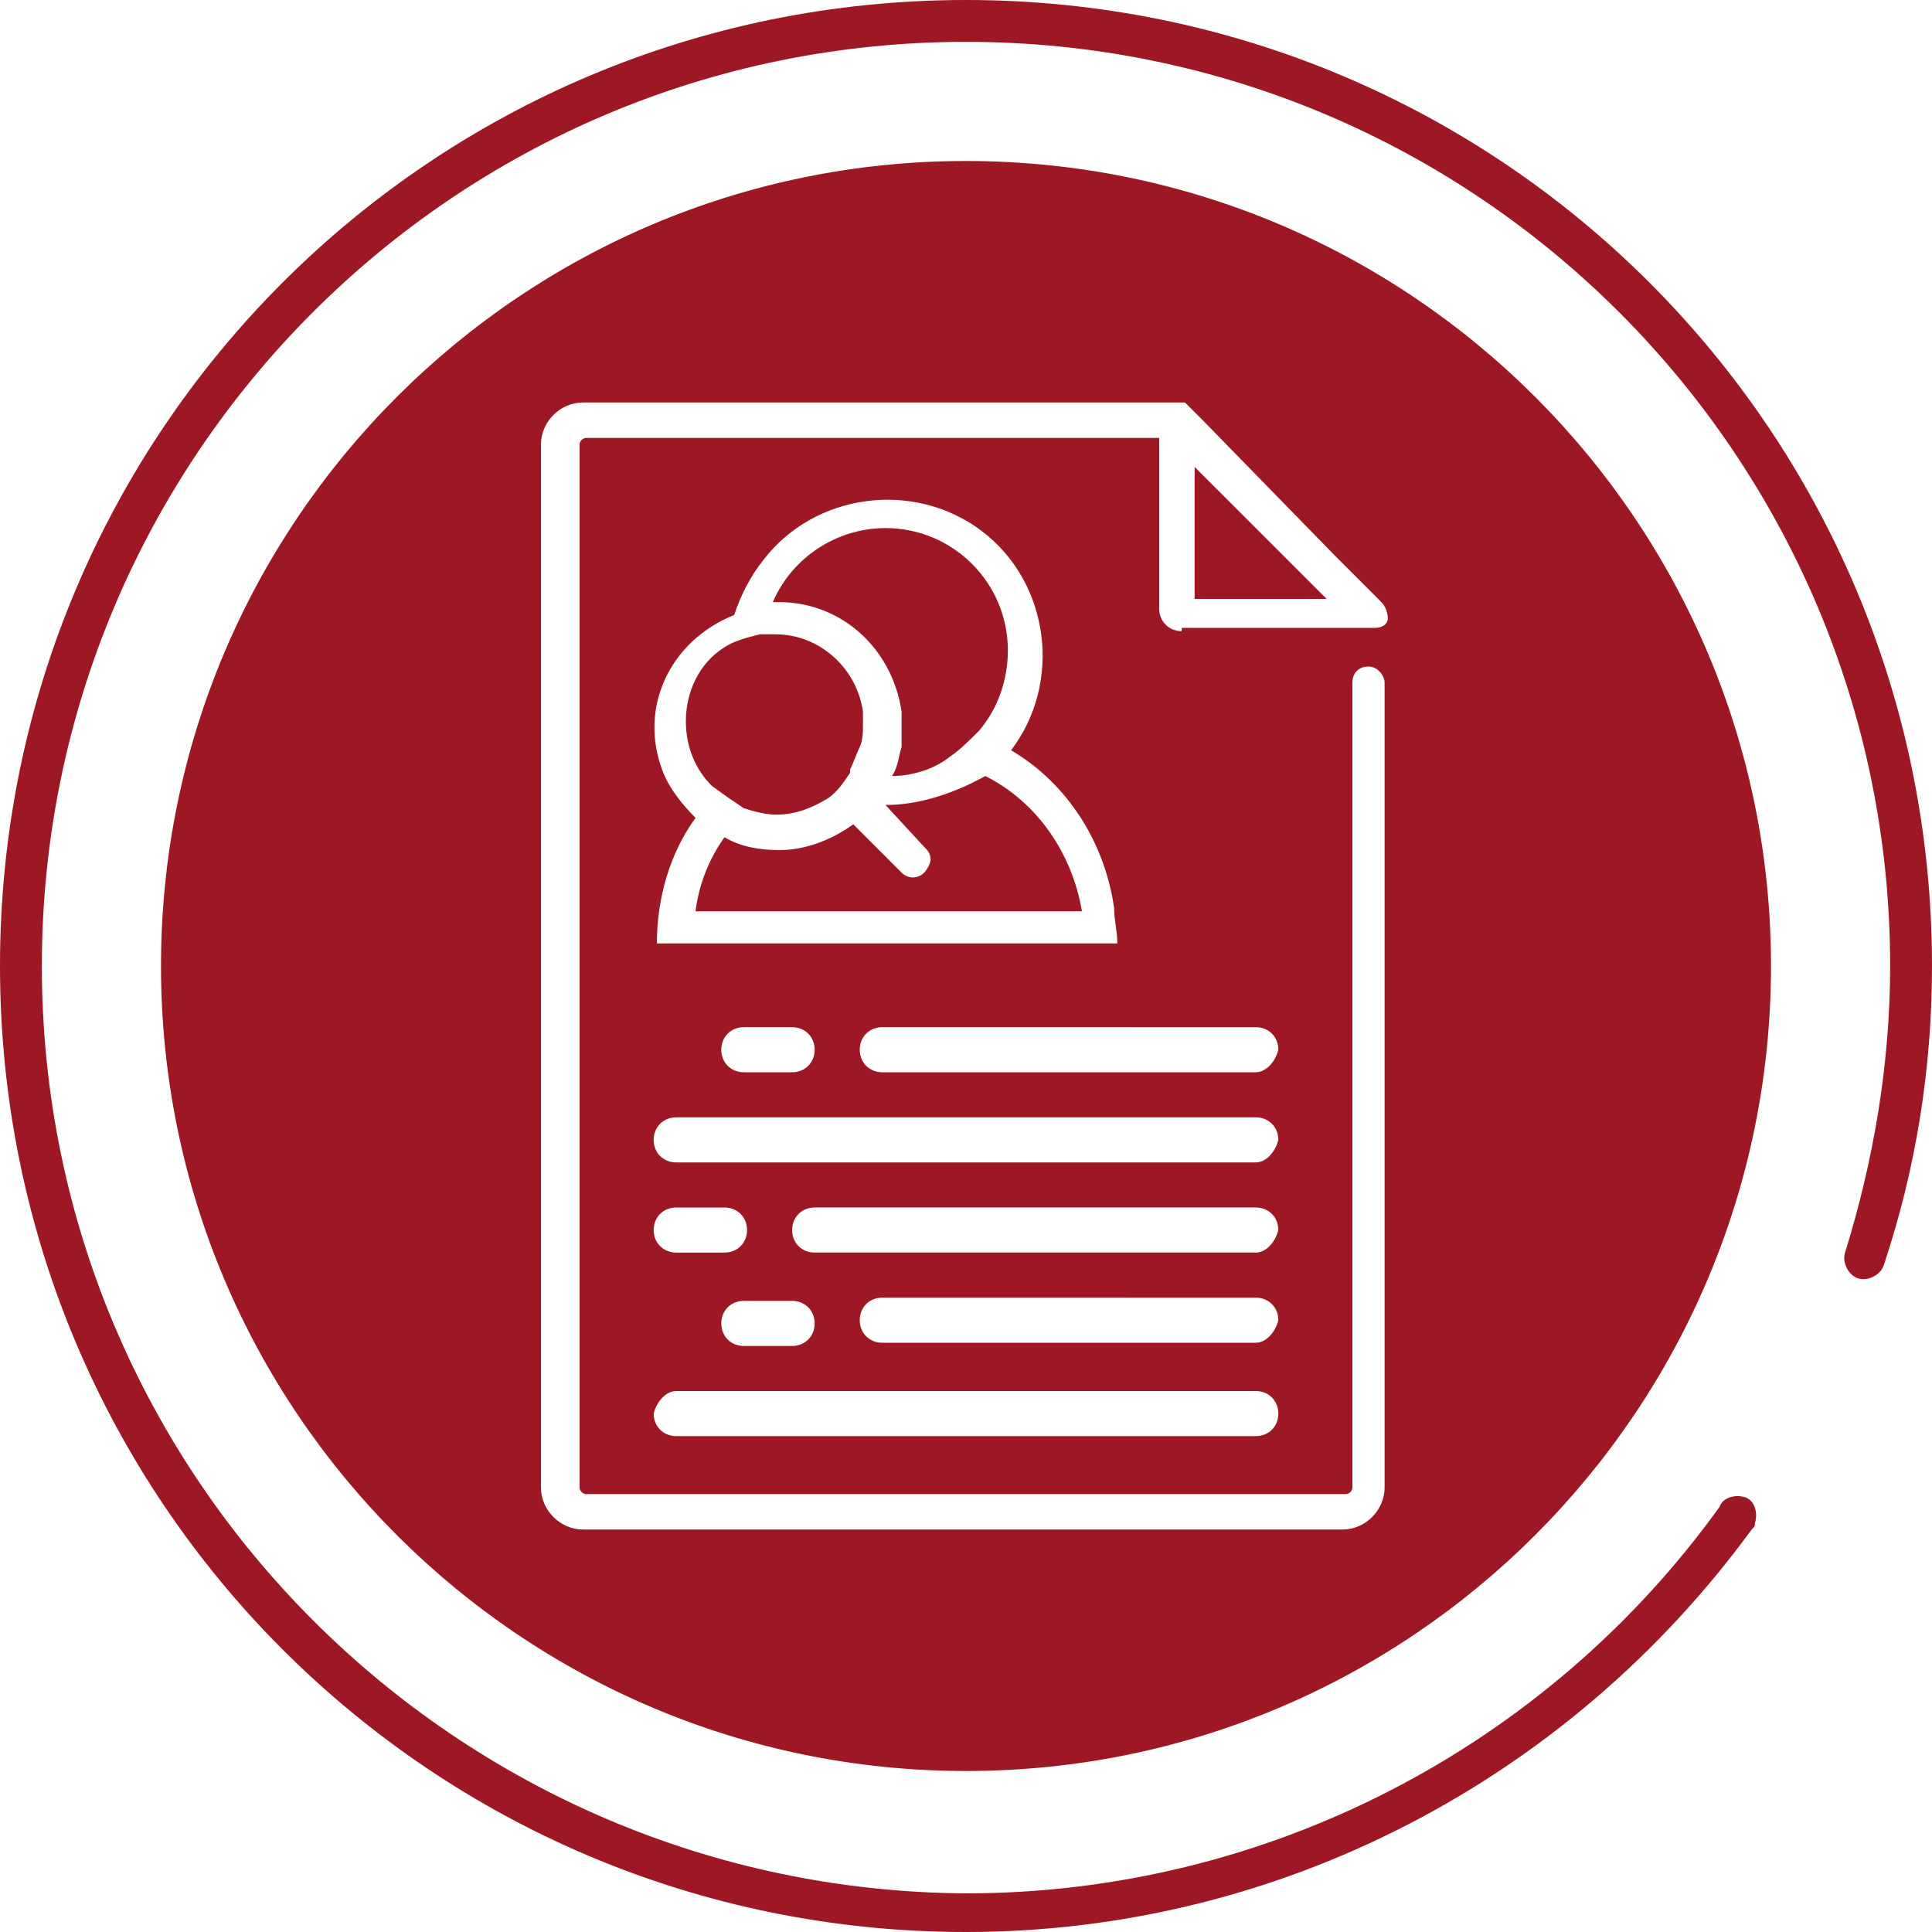 <?xml version="1.0" encoding="utf-8"?>
<!-- Generator: Adobe Illustrator 25.2.1, SVG Export Plug-In . SVG Version: 6.00 Build 0)  -->
<svg version="1.1" id="Capa_1" xmlns="http://www.w3.org/2000/svg" xmlns:xlink="http://www.w3.org/1999/xlink" x="0px" y="0px"
	 viewBox="0 0 60 60" enable-background="new 0 0 60 60" xml:space="preserve">
<g>
	<path fill="#9E1724" d="M30,0C13.4,0,0,13.4,0,30s13.4,30,30,30c9.7,0,18.7-4.7,24.4-12.5c0.1-0.1,0.1-0.1,0.1-0.2
		c0.1-0.3,0-0.7-0.3-0.8c-0.3-0.1-0.7,0-0.8,0.3c-5.4,7.5-14.1,12-23.4,12C14.2,58.7,1.3,45.9,1.3,30C1.3,14.2,14.1,1.3,30,1.3
		c15.9,0,28.7,12.9,28.7,28.7c0,3-0.5,6-1.4,8.9c0,0,0,0,0,0c-0.1,0.3,0.1,0.7,0.4,0.8c0,0,0,0,0,0c0.3,0.1,0.7-0.1,0.8-0.4
		c1-3,1.5-6.1,1.5-9.3C60,13.4,46.6,0,30,0z"/>
	<path fill="#9E1724" d="M23.1,25.1c0.3,0.1,0.7,0.2,1,0.2c0.6,0,1.1-0.2,1.6-0.5c0.3-0.2,0.5-0.5,0.7-0.8c0,0,0-0.1,0-0.1
		c0.1-0.2,0.2-0.5,0.3-0.7c0.1-0.2,0.1-0.5,0.1-0.7c0-0.1,0-0.2,0-0.4c-0.2-1.4-1.4-2.4-2.7-2.4c-0.2,0-0.3,0-0.5,0
		c-0.4,0.1-0.8,0.2-1.1,0.4c-0.8,0.5-1.2,1.4-1.2,2.3c0,0.8,0.3,1.5,0.8,2C22.5,24.7,22.8,24.9,23.1,25.1z"/>
	<path fill="#9E1724" d="M28,22.1c0,0.1,0,0.3,0,0.4c0,0.2,0,0.4,0,0.7c-0.1,0.3-0.1,0.6-0.3,0.9c0.6,0,1.3-0.2,1.8-0.6
		c0.3-0.2,0.6-0.5,0.9-0.8c0.6-0.7,0.9-1.6,0.9-2.5c0-2.1-1.7-3.8-3.8-3.8c-1.5,0-2.9,0.9-3.5,2.3h0.2C26.1,18.7,27.7,20.1,28,22.1z
		"/>
	<path fill="#9E1724" d="M30,5C16.2,5,5,16.2,5,30s11.2,25,25,25s25-11.2,25-25S43.8,5,30,5z M23.2,38.2c0,0.4-0.3,0.7-0.7,0.7h-1.5
		c-0.4,0-0.7-0.3-0.7-0.7v0c0-0.4,0.3-0.7,0.7-0.7h1.5C22.9,37.5,23.2,37.8,23.2,38.2L23.2,38.2z M24.6,40.4c0.4,0,0.7,0.3,0.7,0.7
		v0c0,0.4-0.3,0.7-0.7,0.7h-1.5c-0.4,0-0.7-0.3-0.7-0.7v0c0-0.4,0.3-0.7,0.7-0.7H24.6z M21,43.2H39c0.4,0,0.7,0.3,0.7,0.7v0
		c0,0.4-0.3,0.7-0.7,0.7H21c-0.4,0-0.7-0.3-0.7-0.7v0C20.4,43.5,20.7,43.2,21,43.2z M39,41.7H27.4c-0.4,0-0.7-0.3-0.7-0.7v0
		c0-0.4,0.3-0.7,0.7-0.7H39c0.4,0,0.7,0.3,0.7,0.7v0C39.6,41.4,39.3,41.7,39,41.7z M39,38.9H25.3c-0.4,0-0.7-0.3-0.7-0.7v0
		c0-0.4,0.3-0.7,0.7-0.7H39c0.4,0,0.7,0.3,0.7,0.7v0C39.6,38.6,39.3,38.9,39,38.9z M39,36.1H21c-0.4,0-0.7-0.3-0.7-0.7v0
		c0-0.4,0.3-0.7,0.7-0.7H39c0.4,0,0.7,0.3,0.7,0.7v0C39.6,35.8,39.3,36.1,39,36.1z M34.6,28.2c0,0.4,0.1,0.7,0.1,1.1H20.4
		c0-1.4,0.4-2.8,1.2-3.9c-0.4-0.4-0.8-0.9-1-1.4c-0.8-2,0.2-4.1,2.2-4.9c0.2-0.6,0.5-1.2,0.9-1.7c1.6-2.1,4.7-2.5,6.8-0.9
		c2.1,1.6,2.5,4.7,0.9,6.8C33.1,24.3,34.3,26.1,34.6,28.2z M25.3,32.6L25.3,32.6c0,0.4-0.3,0.7-0.7,0.7h-1.5c-0.4,0-0.7-0.3-0.7-0.7
		v0c0-0.4,0.3-0.7,0.7-0.7h1.5C25,31.9,25.3,32.2,25.3,32.6z M39,33.3H27.4c-0.4,0-0.7-0.3-0.7-0.7v0c0-0.4,0.3-0.7,0.7-0.7H39
		c0.4,0,0.7,0.3,0.7,0.7v0C39.6,33,39.3,33.3,39,33.3z M36.7,19.6c-0.4,0-0.7-0.3-0.7-0.7v-5.3H18.2c-0.1,0-0.2,0.1-0.2,0.2v32.4
		c0,0.1,0.1,0.2,0.2,0.2h23.6c0.1,0,0.2-0.1,0.2-0.2v-25c0-0.3,0.2-0.5,0.5-0.5c0,0,0,0,0,0c0.3,0,0.5,0.3,0.5,0.5v25
		c0,0.7-0.6,1.3-1.3,1.3H18.1c-0.7,0-1.3-0.6-1.3-1.3V13.8c0-0.7,0.6-1.3,1.3-1.3h18.7l0.3,0.3l0.2,0.2l0.1,0.1l4.1,4.2l0.5,0.5
		l0.8,0.8l0.1,0.1c0.1,0.1,0.2,0.3,0.2,0.5c0,0,0,0,0,0c0,0.2-0.2,0.3-0.4,0.3H36.7z"/>
	<path fill="#9E1724" d="M27.5,25l1.2,1.3c0.1,0.1,0.2,0.2,0.2,0.4c0,0.1-0.1,0.3-0.2,0.4c-0.2,0.2-0.5,0.2-0.7,0l-1.5-1.5
		c-0.7,0.5-1.5,0.8-2.3,0.8c-0.6,0-1.2-0.1-1.7-0.4c-0.5,0.7-0.8,1.5-0.9,2.3l12,0c-0.3-1.8-1.4-3.4-3-4.2
		C29.7,24.6,28.6,25,27.5,25z"/>
	<polygon fill="#9E1724" points="37.1,18.6 41.2,18.6 37.1,14.5 	"/>
</g>
</svg>
